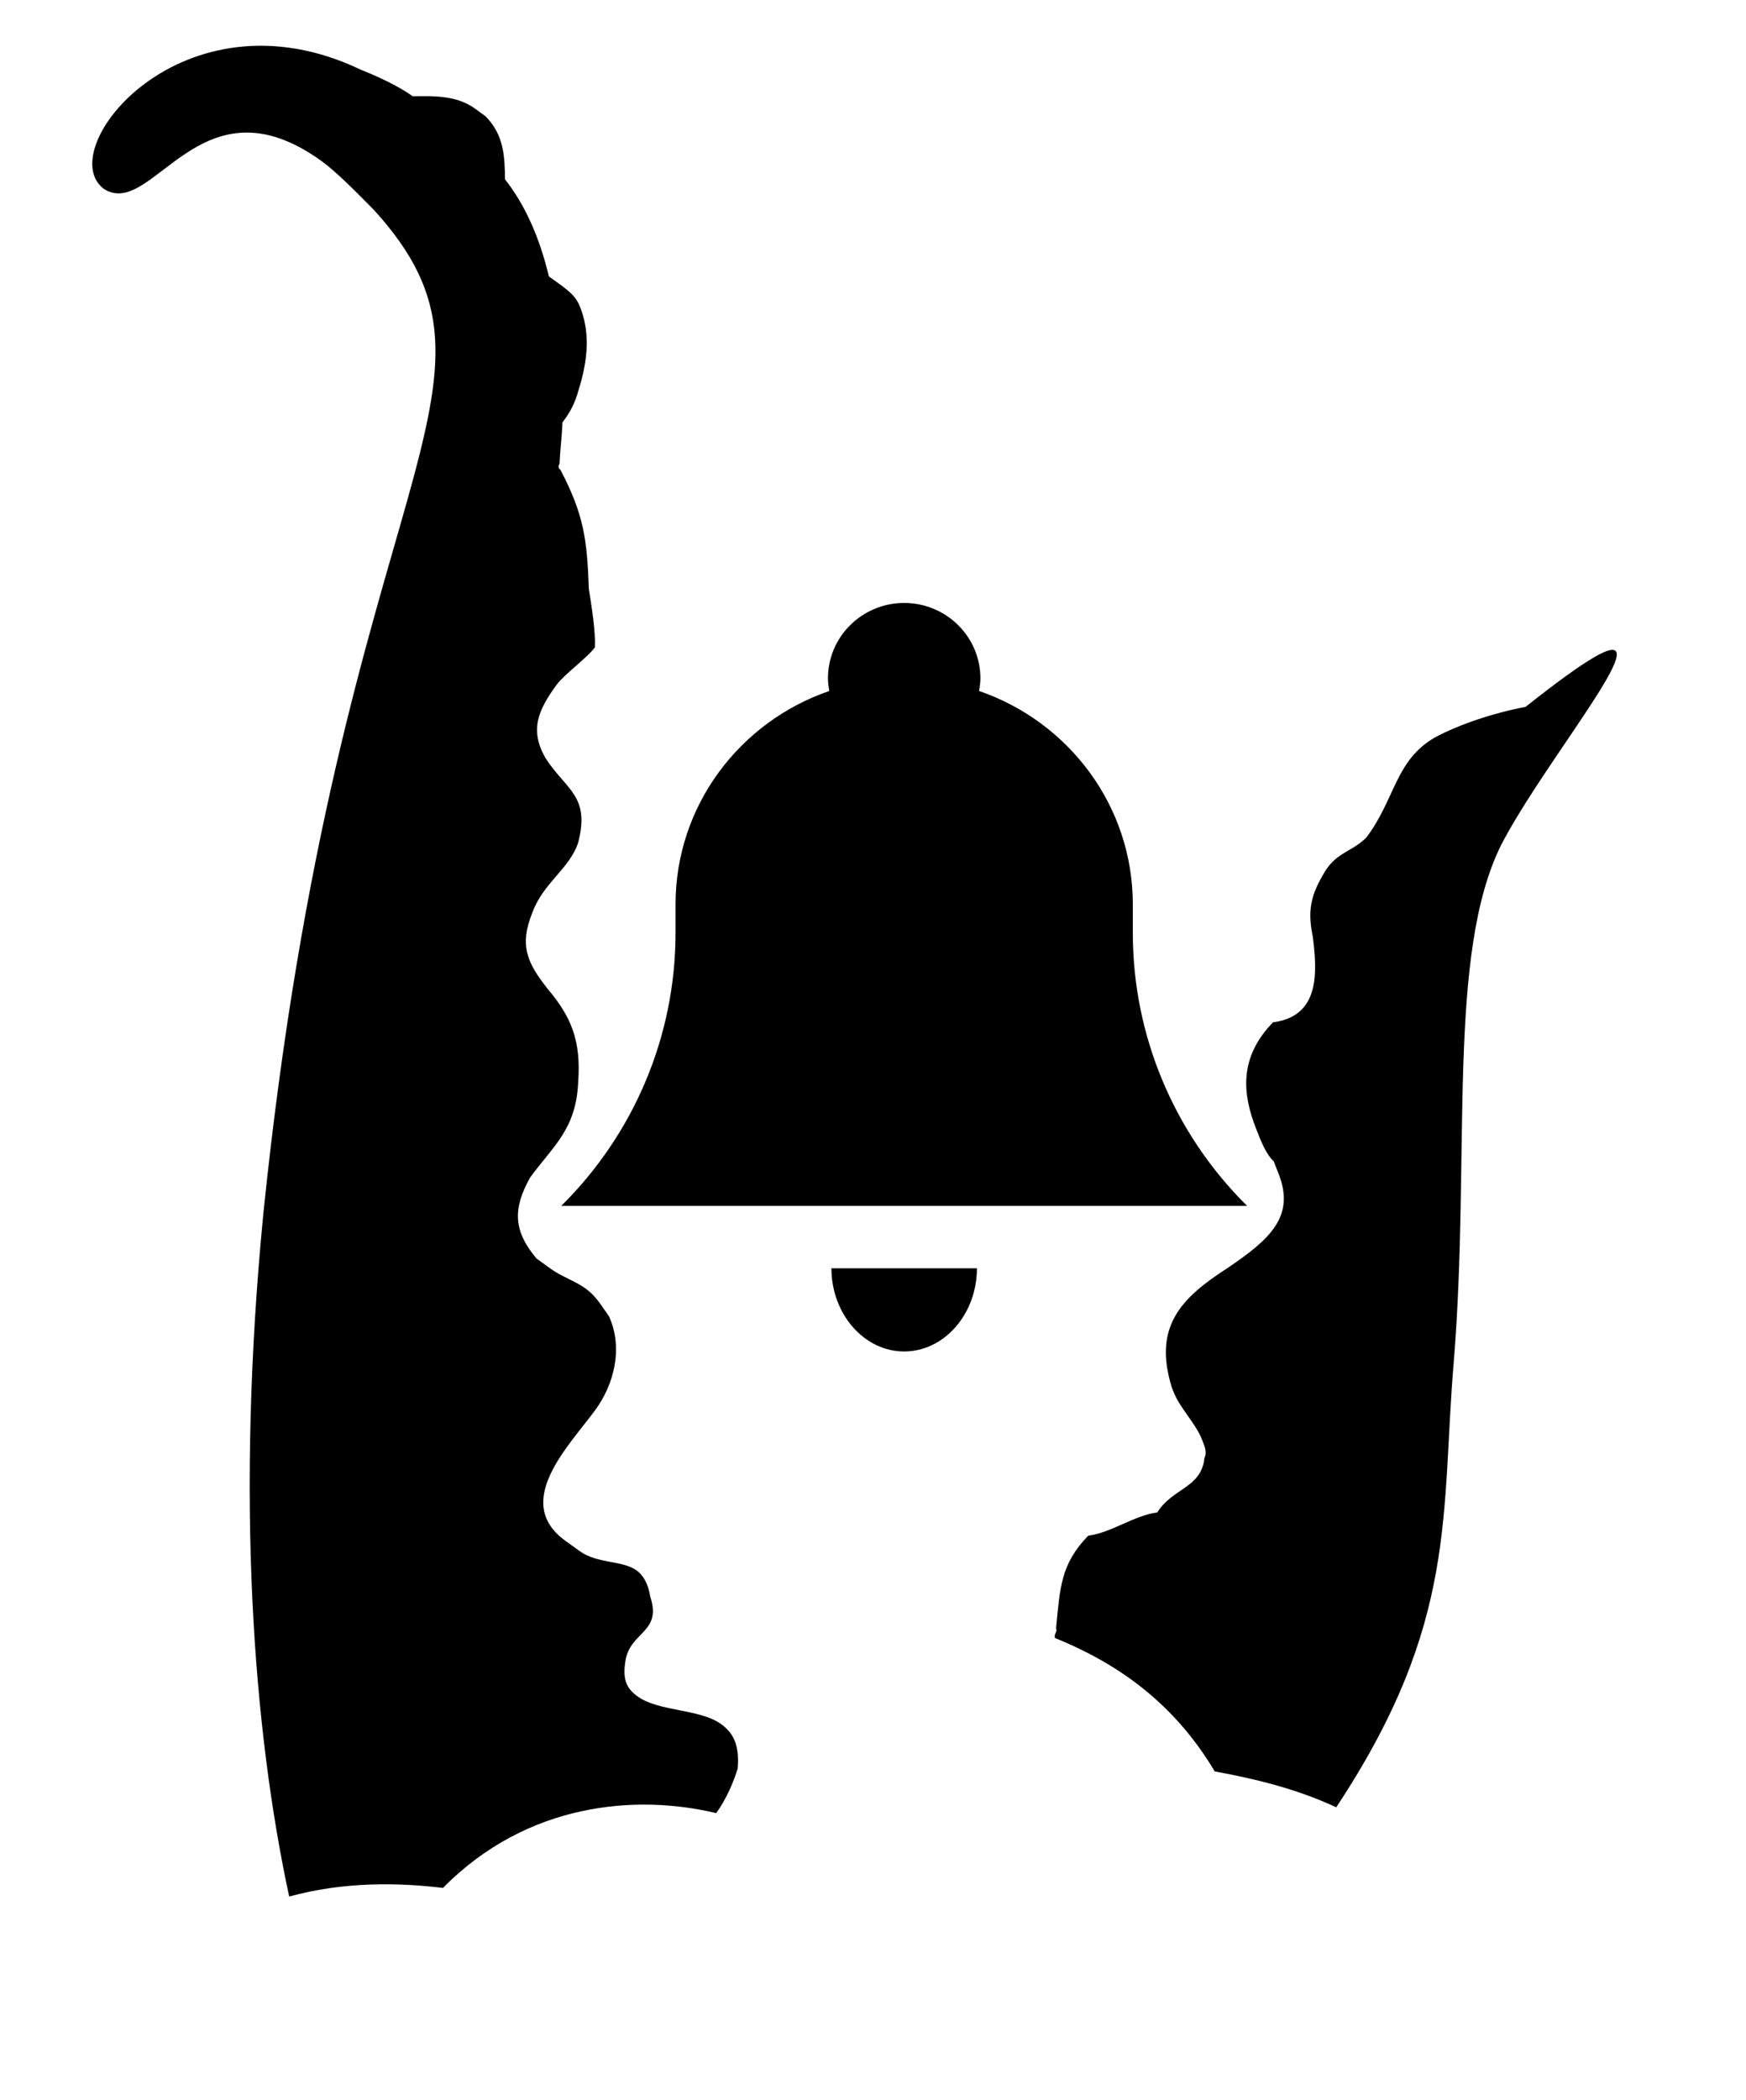<?xml version="1.0" encoding="UTF-8"?>
<svg width="84px" height="101px" viewBox="0 0 84 101" version="1.1" xmlns="http://www.w3.org/2000/svg" xmlns:xlink="http://www.w3.org/1999/xlink">
    <!-- Generator: Sketch 53.2 (72643) - https://sketchapp.com -->
    <title>Tentacles</title>
    <desc>Created with Sketch.</desc>
    <g id="Tentacles" stroke="none" stroke-width="1" fill="none" fill-rule="evenodd">
        <rect fill="#FFFFFF" x="0" y="0" width="84" height="101"></rect>
        <path d="M40,61 C40,63.2 41.575,65 43.5,65 C45.425,65 47,63.2 47,61 L40,61 Z" id="Path" fill="#000000" fill-rule="nonzero"></path>
        <path d="M60,58 L27,58 L27.002,57.998 C30.522,54.518 32.5,49.798 32.5,44.876 L32.5,43.5 C32.5,38.744 35.593,34.711 39.896,33.234 C39.863,33.036 39.833,32.833 39.833,32.625 C39.833,30.624 41.476,29 43.5,29 C45.524,29 47.167,30.624 47.167,32.625 C47.167,32.833 47.137,33.036 47.104,33.234 C51.405,34.711 54.5,38.744 54.5,43.5 L54.5,44.876 C54.5,49.798 56.478,54.518 59.998,57.998 L60,58 Z" id="Path" fill="#000000" fill-rule="nonzero"></path>
        <path d="M8.614,62.122 C8.313,64.517 8.313,65.715 9.066,67.961 C9.216,68.11 9.066,68.26 9.066,68.26 C8.915,69.009 8.765,69.458 8.614,70.206 C8.313,70.506 8.012,70.805 7.711,71.404 C7.109,72.602 6.507,74.099 6.959,75.746 C7.109,76.195 7.41,76.495 7.862,76.944 C8.012,77.093 8.012,77.093 8.163,77.243 C8.313,79.189 8.765,80.836 9.517,82.184 C9.367,83.232 9.216,84.28 9.969,85.328 C10.119,85.478 10.27,85.627 10.42,85.777 C11.173,86.526 12.226,86.675 13.28,86.825 C13.882,87.424 14.785,88.023 15.537,88.472 C23.363,93.862 30.888,86.975 28.63,84.729 C28.63,84.729 28.63,84.729 28.63,84.729 C26.523,82.932 23.212,89.52 18.095,84.43 C17.494,83.831 16.741,82.783 15.989,81.735 C9.668,72.153 19.6,69.458 28.781,34.873 C32.242,21.548 33.145,10.469 32.693,2.234 C29.985,2.534 27.426,2.085 25.319,1.486 C20.654,4.929 15.387,4.48 11.775,2.983 C11.173,3.582 10.721,4.33 10.42,4.929 C10.119,6.127 10.42,6.726 10.872,7.175 C11.775,8.073 13.731,8.223 14.634,9.121 C15.086,9.571 15.236,10.02 14.935,10.918 C14.484,12.265 12.979,11.966 13.28,13.763 C13.28,14.362 13.43,14.811 13.731,15.11 C14.333,15.709 15.537,15.709 16.29,16.458 C16.44,16.607 16.741,16.907 16.892,17.056 C19.149,19.302 15.989,21.548 14.484,23.045 C13.43,24.093 12.678,25.74 13.129,27.387 C13.43,27.986 13.581,28.435 14.032,28.884 C14.484,29.333 15.086,29.633 15.537,30.082 C15.688,30.232 15.989,30.531 16.139,30.681 C17.042,32.178 16.892,33.226 15.838,34.573 C14.484,35.921 13.28,36.52 12.828,38.766 C12.377,40.712 12.678,41.91 13.581,43.407 C14.333,44.754 14.634,45.653 13.731,47.15 C12.979,48.497 11.624,48.946 11.022,50.144 C10.119,52.24 11.173,52.689 11.925,54.336 C12.527,55.833 11.925,56.732 10.872,57.78 C10.42,58.229 9.216,58.828 8.765,59.277 C8.614,60.026 8.614,61.223 8.614,62.122 Z" id="Path" fill="#000000" fill-rule="nonzero" transform="translate(19.801, 45.986) rotate(171) translate(-19.801, -45.986) "></path>
        <path d="M73.58,32.396 C73.422,32.245 73.58,32.094 73.422,31.943 C70.409,32.094 67.079,31.64 63.749,29.375 C62.005,29.828 59.943,30.281 57.723,30.281 C56.138,40.855 59.15,45.236 61.688,52.185 C65.176,61.551 70.25,69.709 70.092,75.6 C69.933,79.377 68.347,85.721 68.982,86.326 C69.299,86.628 70.092,85.57 71.836,82.096 C73.105,81.189 74.373,79.981 75.166,78.923 C76.434,77.111 75.642,75.449 76.117,73.183 C76.434,72.277 77.069,71.974 77.227,70.917 C77.386,69.557 77.227,68.802 76.434,67.745 C75.483,66.234 74.532,64.421 76.434,63.213 C77.227,60.947 76.276,59.436 75.007,58.228 C74.532,57.774 74.056,57.321 73.58,57.17 C73.422,57.019 73.263,56.868 73.105,56.717 C71.519,55.206 72.153,53.696 73.422,51.581 C74.849,49.315 75.483,47.502 73.422,45.236 C73.422,45.236 73.263,45.085 73.263,45.085 C72.629,44.481 71.677,44.179 71.043,43.575 C70.726,43.272 70.567,43.121 70.567,42.819 C70.092,41.46 71.36,40.855 71.519,39.496 C72.47,38.892 73.105,37.683 74.056,37.079 C74.69,35.266 74.215,34.209 73.58,32.396 Z" id="Path" fill="#000000" fill-rule="nonzero" transform="translate(67.283, 57.875) rotate(205) translate(-67.283, -57.875) "></path>
        <g id="noun_Alert_2281299" transform="translate(27, 90)"></g>
    </g>
</svg>